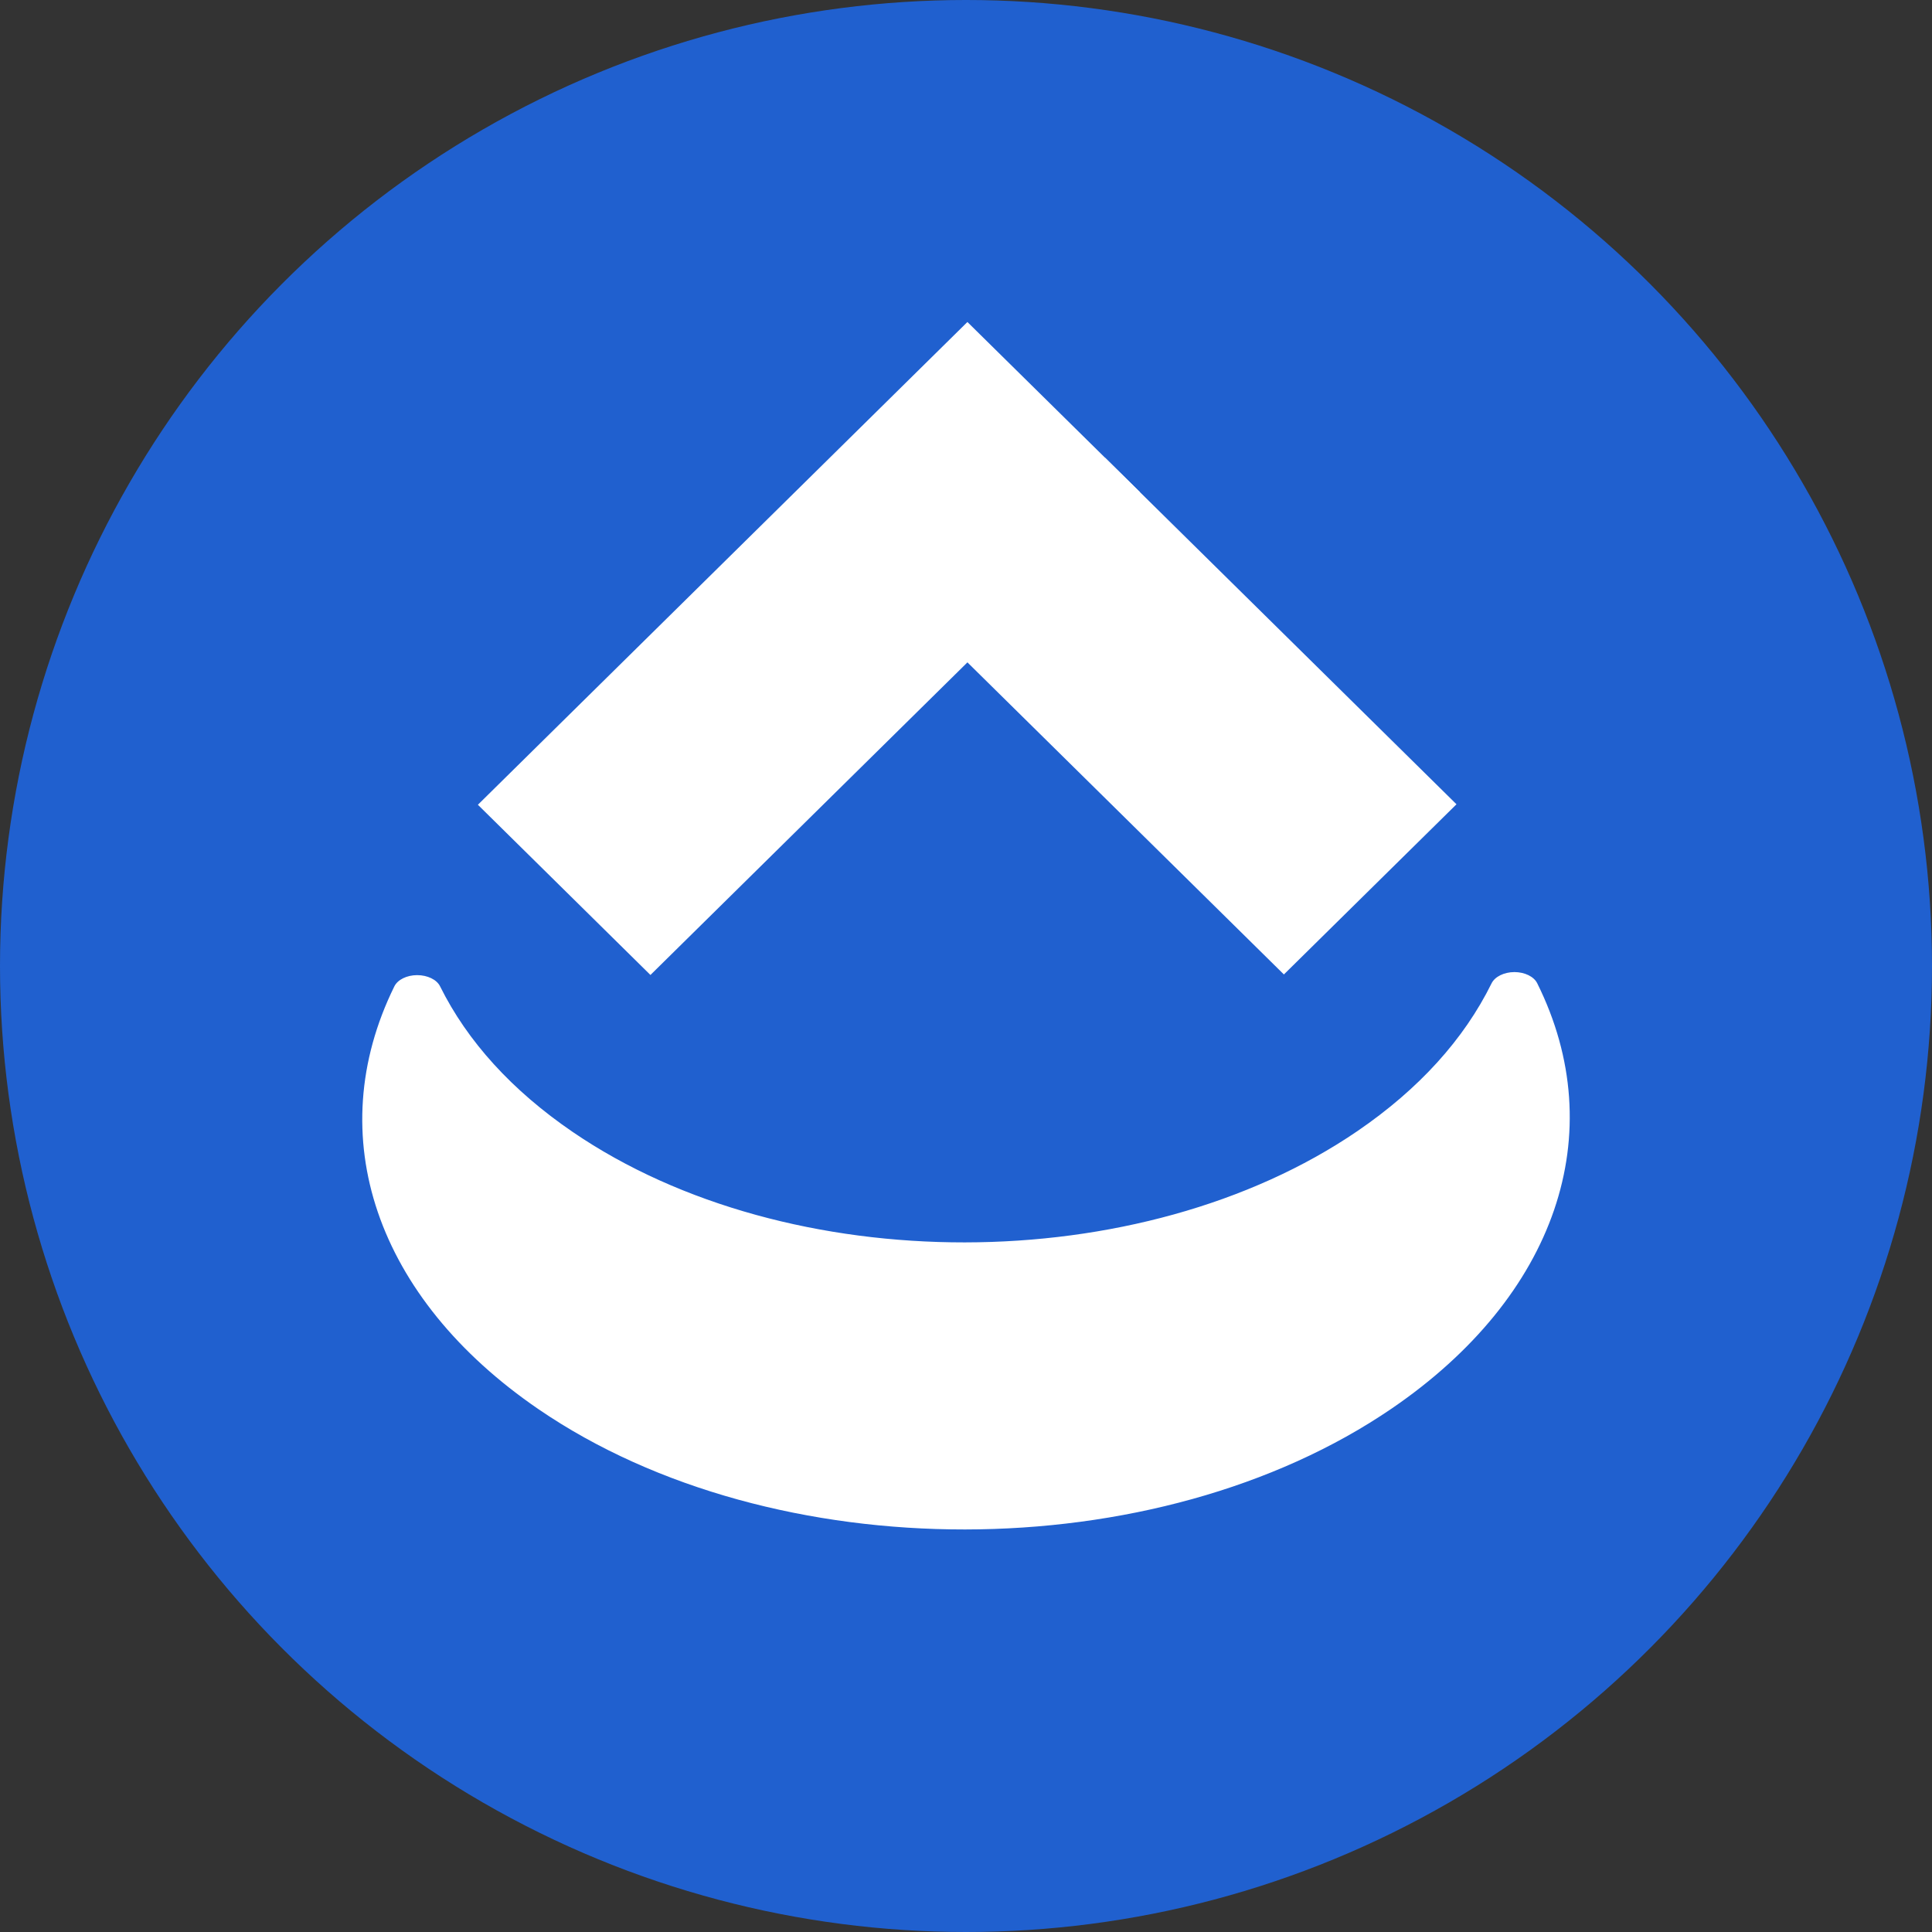 <svg width="48" height="48" viewBox="0 0 48 48" fill="none" xmlns="http://www.w3.org/2000/svg">
<rect x="0" y="0" width="48" height="48" fill="#333333" stroke="none"/>
<circle cx="24" cy="24" r="24" fill="#2060CF"/>
<path d="M11.873 19.994L24.035 8L28.323 12.228L16.16 24.223L11.873 19.994Z" fill="white"/>
<path d="M27.453 11.37L36.186 19.982L31.898 24.21L23.165 15.598L27.453 11.37Z" fill="white"/>
<path d="M34.582 34.991C28.729 38.993 19.218 39.003 13.383 35.014C9.341 32.25 7.967 28.224 9.797 24.507C9.879 24.34 10.107 24.227 10.364 24.227C10.621 24.227 10.851 24.338 10.933 24.504C11.613 25.875 12.721 27.092 14.224 28.12C19.593 31.791 28.342 31.781 33.727 28.1C35.252 27.057 36.371 25.823 37.057 24.432C37.139 24.265 37.367 24.152 37.624 24.151C37.882 24.151 38.11 24.263 38.192 24.429C40.044 28.155 38.66 32.203 34.582 34.991H34.582Z" fill="white"/>
</svg>

